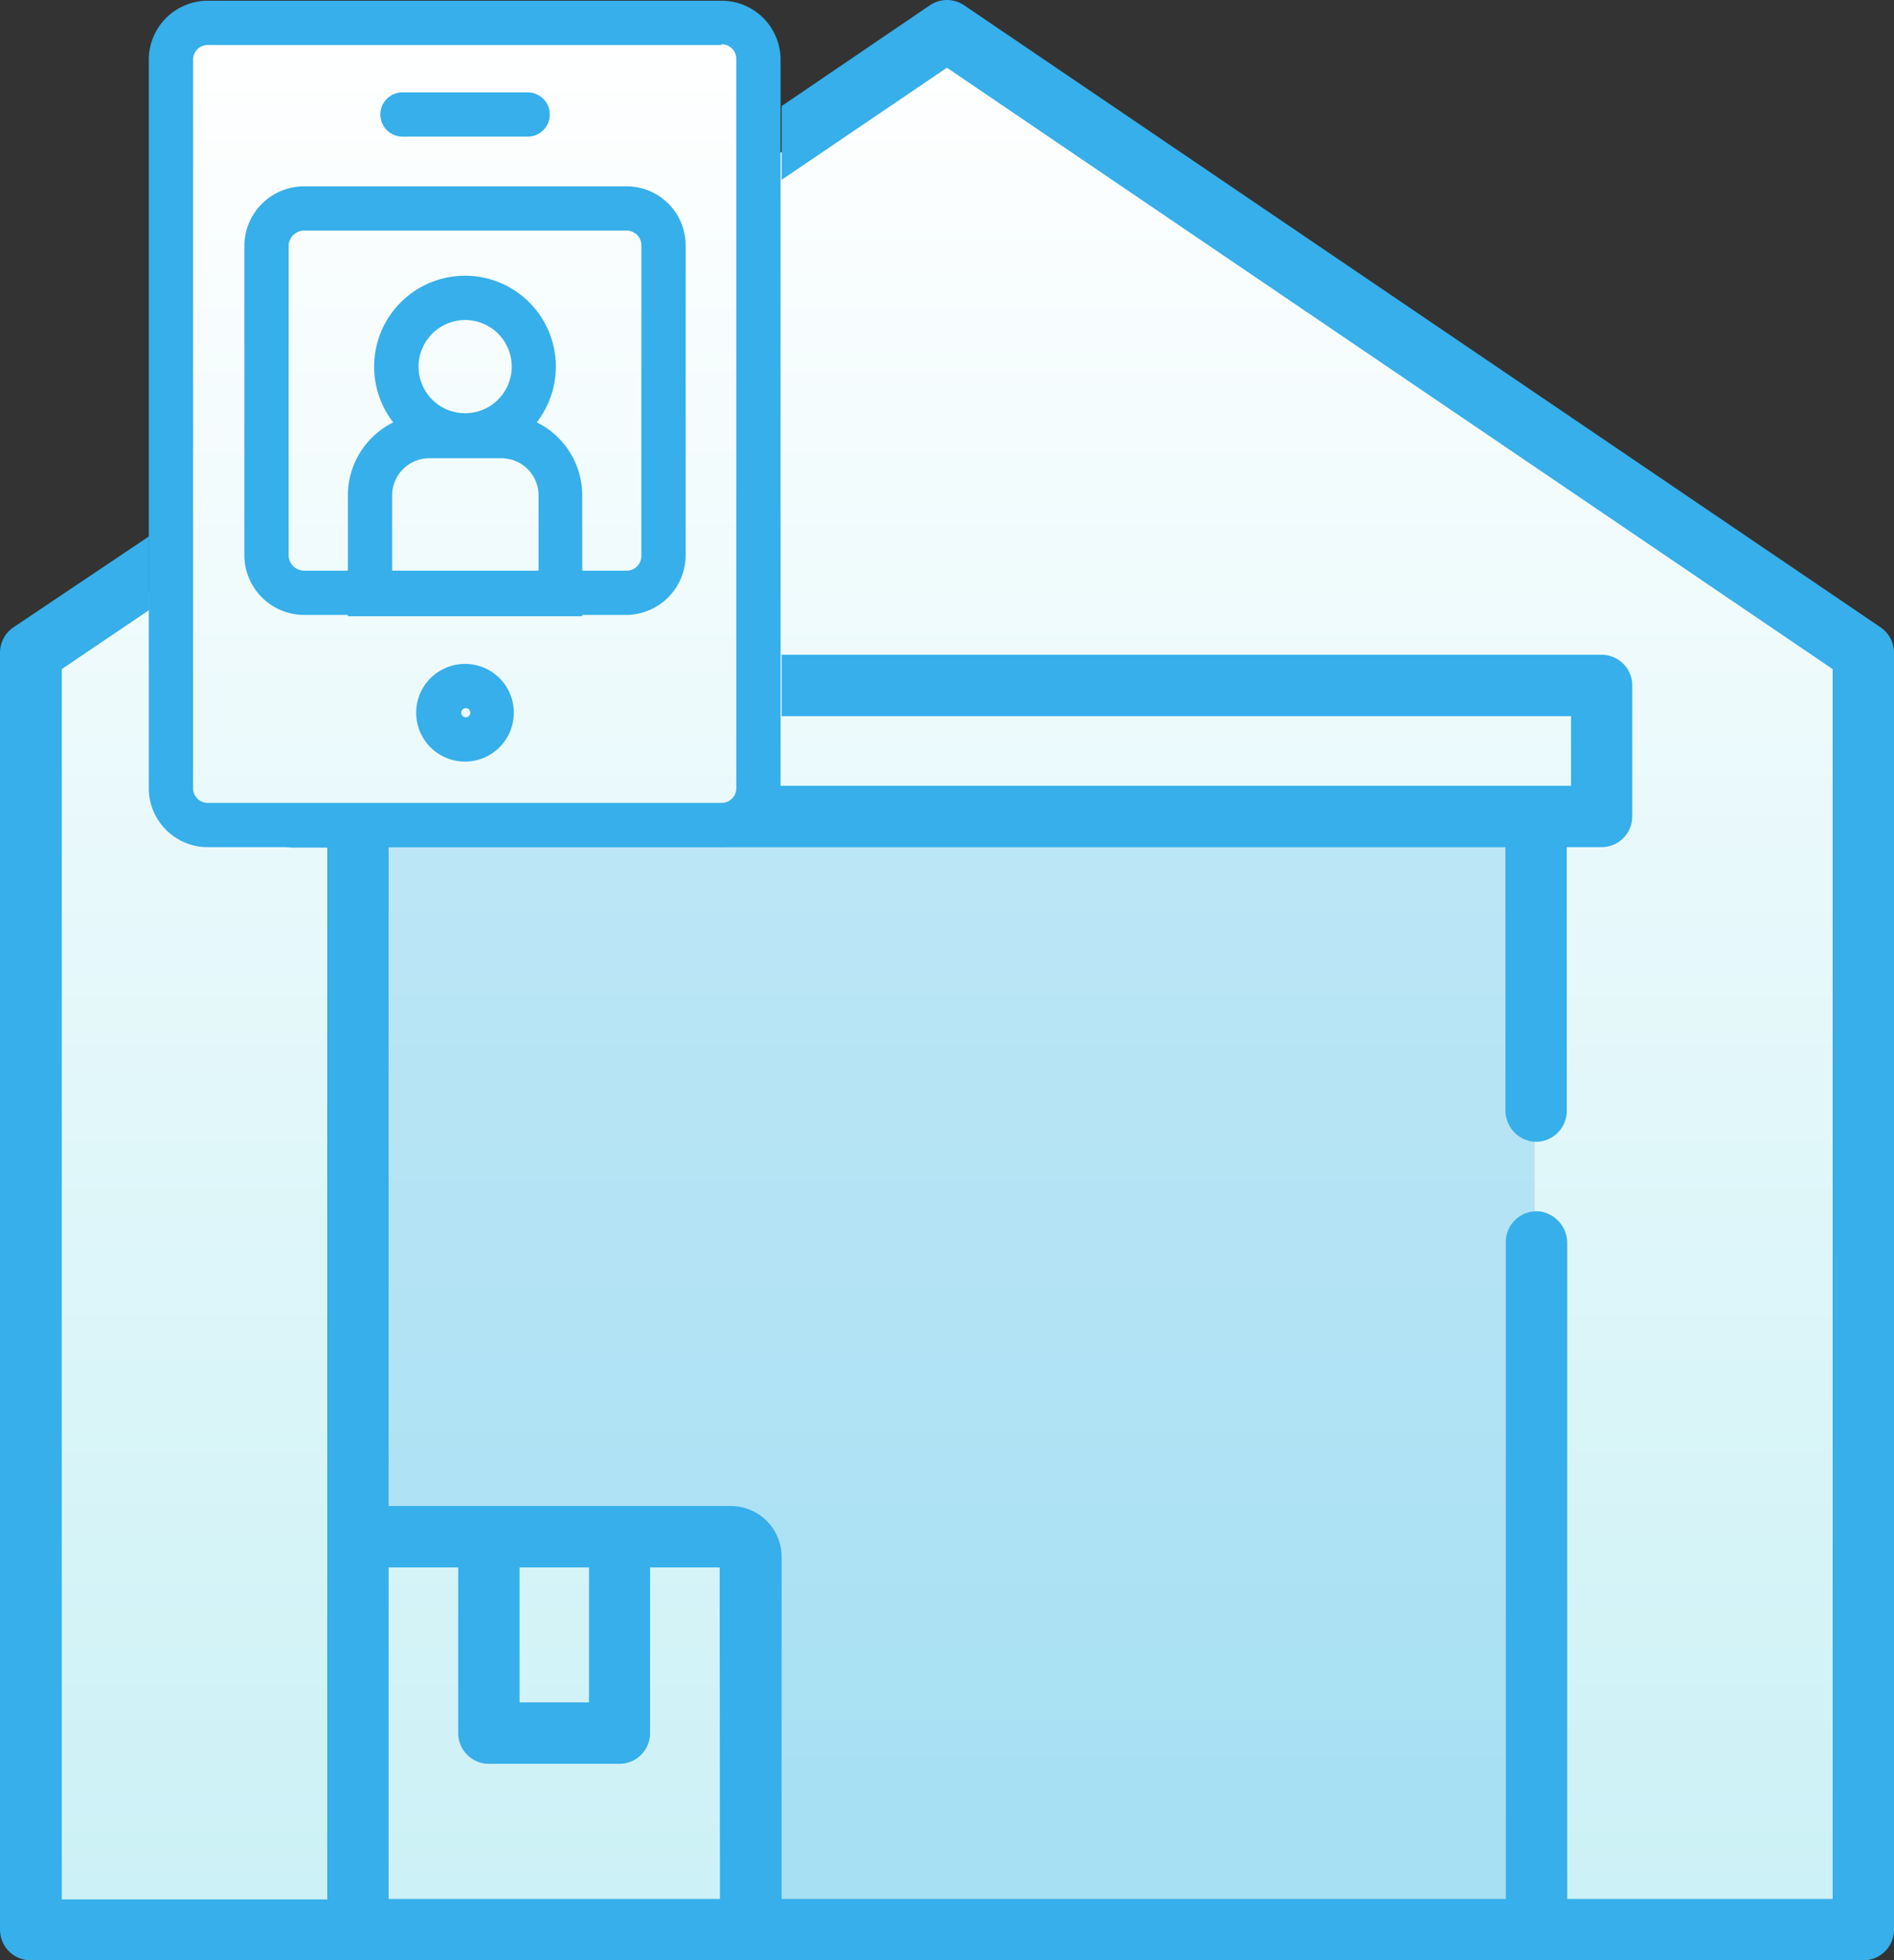 <svg xmlns="http://www.w3.org/2000/svg" xmlns:xlink="http://www.w3.org/1999/xlink" viewBox="0 0 128.43 132.87"><rect x="0" y="0" width="128.43" height="132.87" fill="#333333" stroke="none"/><defs><style>.cls-1{fill:url(#Degradado_sin_nombre_25);}.cls-2,.cls-4{fill:#36afea;}.cls-3{fill:none;stroke:#36afea;stroke-linecap:round;stroke-miterlimit:10;stroke-width:3px;}.cls-4{opacity:0.25;}</style><linearGradient id="Degradado_sin_nombre_25" x1="64.21" y1="130.2" x2="64.21" y2="2.49" gradientUnits="userSpaceOnUse"><stop offset="0" stop-color="#cbf1f6"/><stop offset="1" stop-color="#fff"/></linearGradient></defs><g id="Capa_2" data-name="Capa 2"><g id="CONTENIDO"><polygon class="cls-1" points="64.21 2.49 51.23 11.53 51.23 2.49 10.9 2.49 10.9 39.6 2.08 45.74 2.08 130.2 126.35 130.2 126.35 45.74 64.21 2.49"/><path class="cls-2" d="M48.93,3a1,1,0,0,1,1,1V53.37a1,1,0,0,1-1,1.05H14.14a1,1,0,0,1-1.05-1.05V4.05a1,1,0,0,1,1.05-1H48.93m0-3H14.14a4,4,0,0,0-4.05,4.05V53.37a4,4,0,0,0,4.05,4.05H48.93a4,4,0,0,0,4-4.05V4.05a4,4,0,0,0-4-4Z"/><path class="cls-2" d="M42.44,15.63a1,1,0,0,1,1.05,1v21a1,1,0,0,1-1.05,1.05H20.62a1.06,1.06,0,0,1-1.05-1.05v-21a1.06,1.06,0,0,1,1.05-1H42.44m0-3H20.62a4.05,4.05,0,0,0-4.05,4v21a4.06,4.06,0,0,0,4.05,4.05H42.44a4.05,4.05,0,0,0,4.05-4.05v-21a4,4,0,0,0-4.05-4Z"/><path class="cls-2" d="M31.53,48a.31.31,0,1,1,0,.61.31.31,0,0,1,0-.61m0-3a3.31,3.31,0,1,0,3.31,3.3A3.3,3.3,0,0,0,31.53,45Z"/><line class="cls-3" x1="27.29" y1="7.76" x2="35.78" y2="7.76"/><path class="cls-2" d="M31.53,21.69a3.16,3.16,0,1,1-3.15,3.16,3.17,3.17,0,0,1,3.15-3.16m0-3a6.16,6.16,0,1,0,6.16,6.16,6.15,6.15,0,0,0-6.16-6.16Z"/><path class="cls-2" d="M34,31.06a2.52,2.52,0,0,1,2.52,2.52v5.19H26.59V33.58a2.52,2.52,0,0,1,2.52-2.52H34m0-3H29.11a5.52,5.52,0,0,0-5.52,5.52v8.19H39.48V33.58A5.52,5.52,0,0,0,34,28.06Z"/><polygon class="cls-4" points="103.47 77.3 103.47 55.71 24.37 55.71 24.37 104.23 49.95 103.73 50.48 130.16 104.06 130.16 104.06 77.3 103.47 77.3"/><path class="cls-2" d="M127.52,42.52,65.38.36a2.07,2.07,0,0,0-2.33,0L53,7.19v5L64.21,4.59l60.06,40.76v83.36h-18V84.3a2.17,2.17,0,0,0-1.73-2.17,2.08,2.08,0,0,0-2.43,2.06v44.52H53V105.53a3.44,3.44,0,0,0-3.45-3.45H26.35V68.88h0V57.42h75.73V75.2a2.15,2.15,0,0,0,1.73,2.16,2.09,2.09,0,0,0,2.43-2V57.42h2.36a2.08,2.08,0,0,0,2.08-2.08V46.46a2.08,2.08,0,0,0-2.08-2.08H53v4.16h53.53v4.72H51.91a5,5,0,0,1-4,2H17.75v.11a2.08,2.08,0,0,0,2.08,2.08h2.36v71.29h-18V45.35l5.92-4v-5L.91,42.52A2.08,2.08,0,0,0,0,44.24v86.55a2.08,2.08,0,0,0,2.08,2.08H126.35a2.08,2.08,0,0,0,2.08-2.08V44.24A2.08,2.08,0,0,0,127.52,42.52ZM35.23,106.24h4.71v9.15H35.23Zm13.59,22.47H26.35V106.24h4.72v11.23a2.08,2.08,0,0,0,2.08,2.08H42a2.08,2.08,0,0,0,2.08-2.08V106.24h4.72Z"/></g></g></svg>